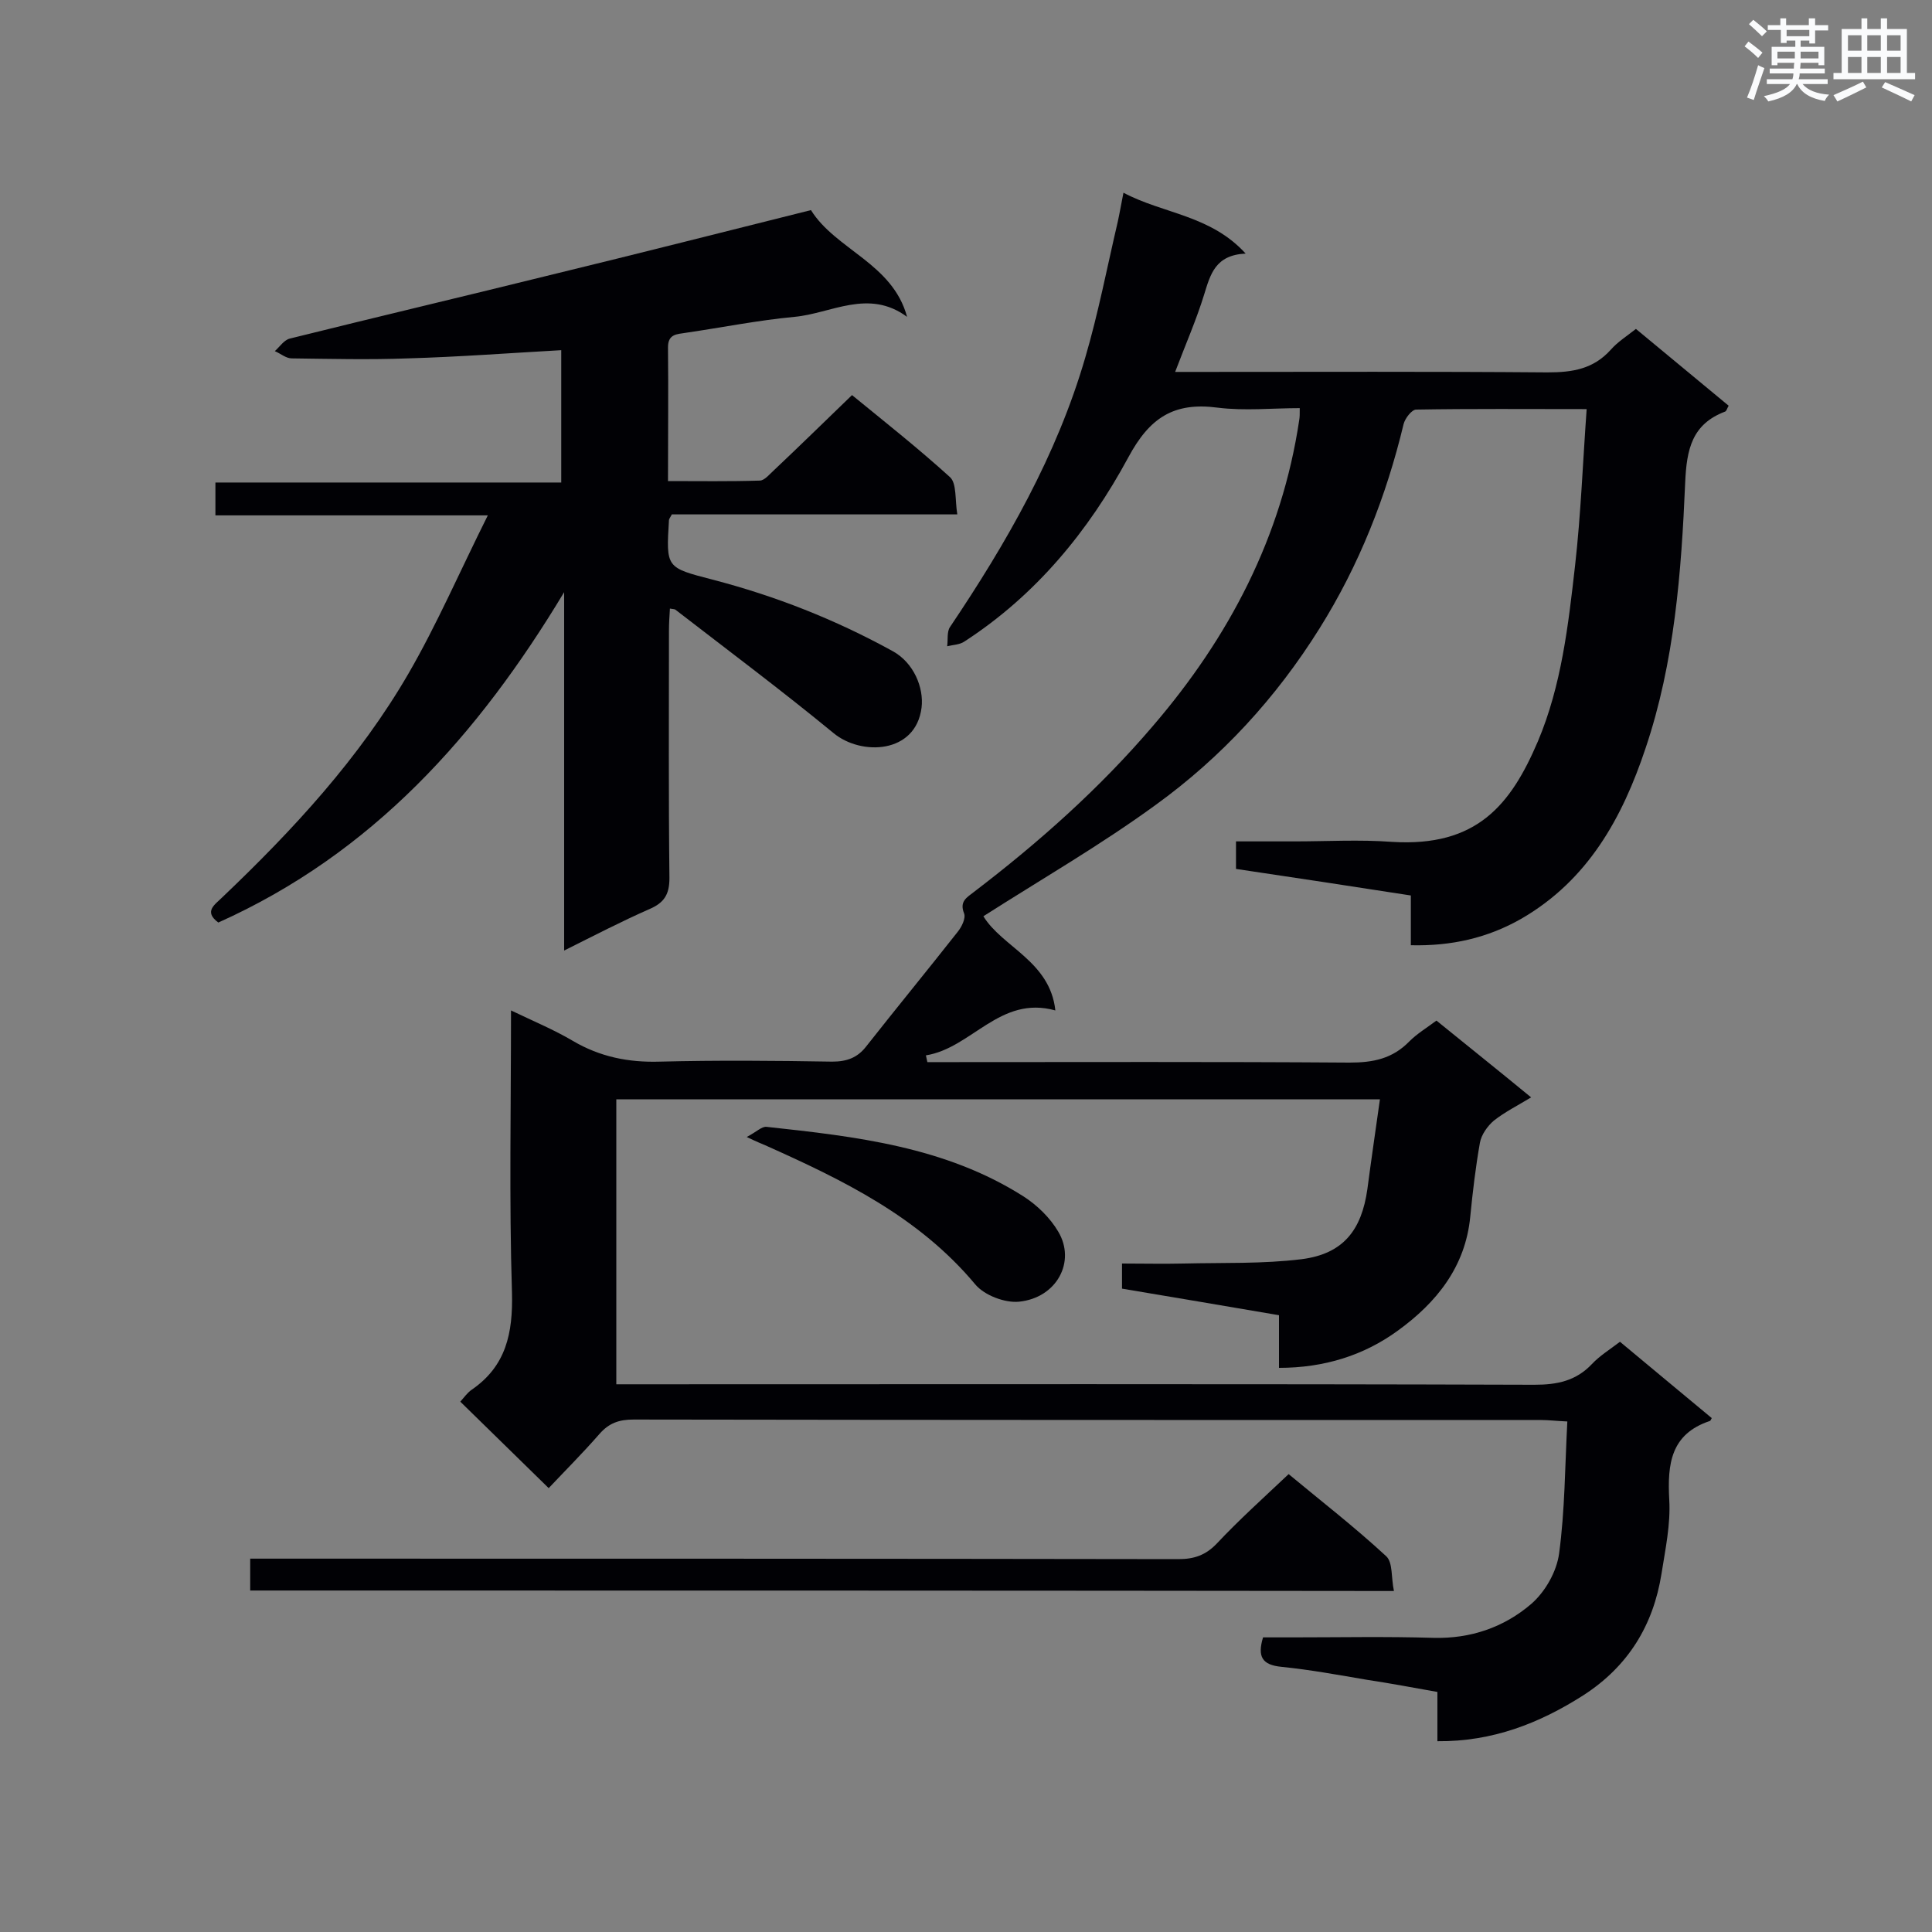 <svg enable-background="new 0 0 400 400" viewBox="0 0 400 400" xmlns="http://www.w3.org/2000/svg"><rect x="0" y="0" width="400" height="400" fill="#808080" stroke="none"/><g fill="#010105"><path d="m354.4 293.6c-.2.4-.3.6-.4.6-8.1 2.7-8.8 8.9-8.4 16.3.3 5.1-.8 10.2-1.6 15.3-1.7 10.7-6.9 19.2-16.2 25.2-9.1 5.8-18.8 9.6-30.2 9.5 0-3.3 0-6.5 0-10.2-5.1-.9-9.8-1.8-14.5-2.5-5.9-1-11.8-2.1-17.8-2.7-4-.4-5-2.1-3.8-6.1h6.1c9.7 0 19.5-.2 29.2.1 7.7.2 14.6-2.2 20.2-7 2.9-2.5 5.3-6.7 5.8-10.5 1.2-8.9 1.2-17.9 1.7-27.3-2.3-.1-3.8-.3-5.4-.3-62.6 0-125.2 0-187.9-.1-3 0-5.1.7-7.1 3-3.5 4-7.2 7.7-10.5 11.2-6.4-6.3-12.3-12-18.3-17.9.8-.9 1.5-1.9 2.4-2.5 7.1-4.9 8.5-11.7 8.3-20-.6-19.2-.2-38.4-.2-58.5 4.6 2.2 8.9 4 12.8 6.3 5.6 3.3 11.5 4.5 18 4.3 11.9-.3 23.8-.2 35.7 0 3 0 5.2-.8 7-3.1 6.3-8 12.7-15.8 19-23.8.8-1 1.7-2.8 1.3-3.8-1-2.5.6-3.3 2-4.4 13.5-10.3 26.1-21.5 37.1-34.4 15.8-18.4 26.7-39.2 30.3-63.4.1-.6.1-1.1.1-2.4-5.7 0-11.4.6-17-.1-9.1-1.2-14.1 2.1-18.5 10.3-8.2 15.2-19.1 28.5-33.9 38.1-1 .7-2.4.7-3.6 1 .2-1.3-.1-3 .6-4 11.7-17.4 22.1-35.5 28-55.8 2.7-9.2 4.5-18.6 6.7-28 .4-1.8.7-3.6 1.2-6.1 8.3 4.4 18 4.6 25.3 12.6-6.3.3-7.3 4.3-8.6 8.5-1.6 5.2-3.8 10.2-6 16h5.3c23.9 0 47.9-.1 71.8.1 5.2 0 9.5-.7 13.1-4.7 1.4-1.6 3.3-2.8 5.2-4.3 6.4 5.3 12.7 10.5 19.2 15.9-.3.5-.4 1-.7 1.2-6.9 2.6-8 7.8-8.3 14.7-.8 18.6-2.2 37.2-8.2 55-4.8 14.4-11.9 27.3-25.7 35.3-7 4-14.5 5.7-22.9 5.5 0-3.3 0-6.5 0-10.3-12.2-1.9-24.1-3.7-36.2-5.5 0-1.9 0-3.5 0-5.7h12.1c6.7 0 13.5-.4 20.2.1 17.6 1.1 24.6-7.7 30.2-20.8 4.9-11.6 6.3-24.1 7.7-36.4 1.2-10.6 1.6-21.3 2.4-32.4-12.4 0-23.9-.1-35.3.1-.9 0-2.3 1.8-2.6 3-3.6 15-9.2 29.2-17.4 42.3-9 14.4-20.3 26.7-34 36.6-11.4 8.3-23.7 15.4-35.6 23 3.9 6.4 13.8 9.3 14.9 19.5-11.5-3.2-17.3 7.8-26.8 9.3.1.5.2.9.3 1.4h4.4c27.7 0 55.3-.1 83 .1 4.9 0 8.9-.8 12.4-4.4 1.6-1.6 3.6-2.8 5.6-4.3 6.4 5.2 12.8 10.3 19.6 15.9-2.8 1.7-5.4 3-7.7 4.8-1.3 1.1-2.6 2.9-2.9 4.6-.9 5.1-1.5 10.2-2 15.3-1 10.4-7 17.8-15 23.6-7 5.1-15.2 7.7-24.6 7.7 0-3.7 0-7.2 0-10.9-11.1-1.9-21.8-3.7-32.5-5.5 0-1.8 0-3.2 0-5.2 4.3 0 8.6.1 12.8 0 8.1-.2 16.3.1 24.4-.9 8.6-1.1 12.4-6 13.6-14.5.8-6.1 1.7-12.2 2.6-18.6-52.8 0-105.3 0-158.1 0v59h5.2c61.6 0 123.2-.1 184.9.1 4.7 0 8.6-.8 11.9-4.3 1.6-1.7 3.7-3 5.8-4.6 6.4 5.3 12.7 10.6 19 15.8z"/><path d="m44.6 106.7c0-2.5 0-4.4 0-6.8h71.6c0-9.4 0-18.3 0-27.4-10.7.6-21.3 1.4-31.8 1.7-8 .3-16 .1-24 0-1.2 0-2.3-1-3.5-1.5 1-.9 1.9-2.3 3.1-2.6 18.1-4.5 36.3-8.8 54.5-13.3 17.7-4.3 35.4-8.8 53.4-13.3 5.1 8.2 16.9 11 19.9 22.1-8-5.9-15.7-.7-23.3 0-7.5.7-15 2.2-22.5 3.3-1.8.3-3.7.2-3.7 3 .1 9 0 18 0 27.7 6.5 0 12.7.1 19-.1 1 0 2.1-1.4 3-2.2 5.3-5 10.5-10.1 16.1-15.5 6.6 5.4 13.7 11 20.3 17 1.4 1.3 1 4.7 1.5 7.7-20.3 0-39.8 0-59.1 0-.4.7-.6 1-.6 1.2-.6 9.9-.6 9.8 9 12.3 13.1 3.4 25.5 8.3 37.3 14.8 4.4 2.4 6.5 7.6 6 11.7-1.2 9.6-12.5 10-18.2 5.3-10.7-8.8-21.8-17.1-32.8-25.6-.2-.1-.5-.1-1.1-.2-.1 1.6-.2 3.1-.2 4.6 0 17.1-.1 34.1.1 51.2 0 3.4-1.1 5.1-4.1 6.4-5.7 2.5-11.3 5.4-17.7 8.6 0-25.2 0-49.7 0-74.2-17.8 29.6-39.7 54.1-71.6 68.4-3.1-2.3-.7-3.7.8-5.2 14.7-14 28.4-28.8 38.6-46.4 5.9-10.2 10.6-21.1 16.4-32.7-19.7 0-37.9 0-56.4 0z"/><path d="m51.8 329.3c0-2.2 0-4.2 0-6.6h5.3c62.3 0 124.6 0 186.9.1 3.2 0 5.6-.8 7.9-3.2 4.6-4.9 9.6-9.4 14.9-14.4 6.5 5.4 13.6 10.9 20.2 17 1.4 1.3 1 4.4 1.6 7.2-79.3-.1-157.9-.1-236.8-.1z"/><path d="m154.6 235.4c2.1-1.1 3.1-2.2 4.1-2.1 18.5 2 37 4.1 53.2 14.4 2.8 1.8 5.5 4.4 7.2 7.3 3.7 6.2-.3 13.7-8.1 14.5-2.9.3-7.2-1.3-9.1-3.6-11.7-14-27.4-21.6-43.5-28.8-.7-.3-1.5-.6-3.8-1.7z"/></g><path d="m361.2 9.6.8-1c.9.7 1.9 1.4 2.9 2.3l-.9 1.1c-1-1-2-1.8-2.8-2.4zm.5 10.6c.9-2.1 1.6-4.3 2.3-6.7.4.2.8.4 1.3.6-.7 2.1-1.5 4.3-2.2 6.6zm.4-15.2.9-.9c1 .8 2 1.6 2.8 2.4l-1 1c-.9-.9-1.8-1.7-2.7-2.5zm12.5-1.2h1.2v1.4h2.7v1.1h-2.7v2.7h-1.2v-.6h-1.8v1.3h4.9v3.8h-1.2v-.5h-3.7c0 .4-.1.9-.1 1.2h5.1v1h-5.2c0 .5-.1.9-.2 1.2h6v1h-5.2c1.1 1.3 2.9 2 5.5 2.2-.4.4-.7.8-.9 1.3-2.9-.5-4.8-1.6-5.7-3.5h-.1c-.8 1.7-2.7 2.9-5.9 3.6-.2-.4-.6-.8-.9-1.1 2.8-.6 4.6-1.4 5.4-2.5h-4.8v-1h5.3c.1-.3.2-.7.2-1.2h-4.9v-1h5c0-.4 0-.8.1-1.2h-3.5v.5h-1.2v-3.8h4.9v-1.3h-1.8v.5h-1.2v-2.7h-2.7v-1h2.6v-1.4h1.2v1.4h4.7v-1.4zm-6.6 8.3h3.6c0-.4 0-.9 0-1.4h-3.6zm1.9-4.6h4.7v-1.3h-4.7zm6.6 3.2h-3.7v1.4h3.7z" fill="#fafbfc"/><path d="m385.3 3.8h1.3v2.2h2.8v-2.2h1.3v2.2h4.1v9.1h1.7v1.3h-16.9v-1.3h1.7v-9.1h4.1v-2.2zm.4 13.1.7 1.2c-1.8.9-3.8 1.9-6 2.9-.2-.4-.5-.8-.8-1.3 2.3-1 4.3-1.9 6.1-2.8zm-3.1-6.4h2.8v-3.2h-2.8zm0 4.6h2.8v-3.3h-2.8zm4-4.6h2.8v-3.2h-2.8zm0 4.6h2.8v-3.3h-2.8zm3.7 1.9c2.1.9 4.1 1.8 6.1 2.7l-.7 1.3c-2.2-1.1-4.2-2-6.1-2.9zm3.2-9.7h-2.8v3.2h2.8zm-2.8 7.8h2.8v-3.3h-2.8z" fill="#fafbfc"/></svg>